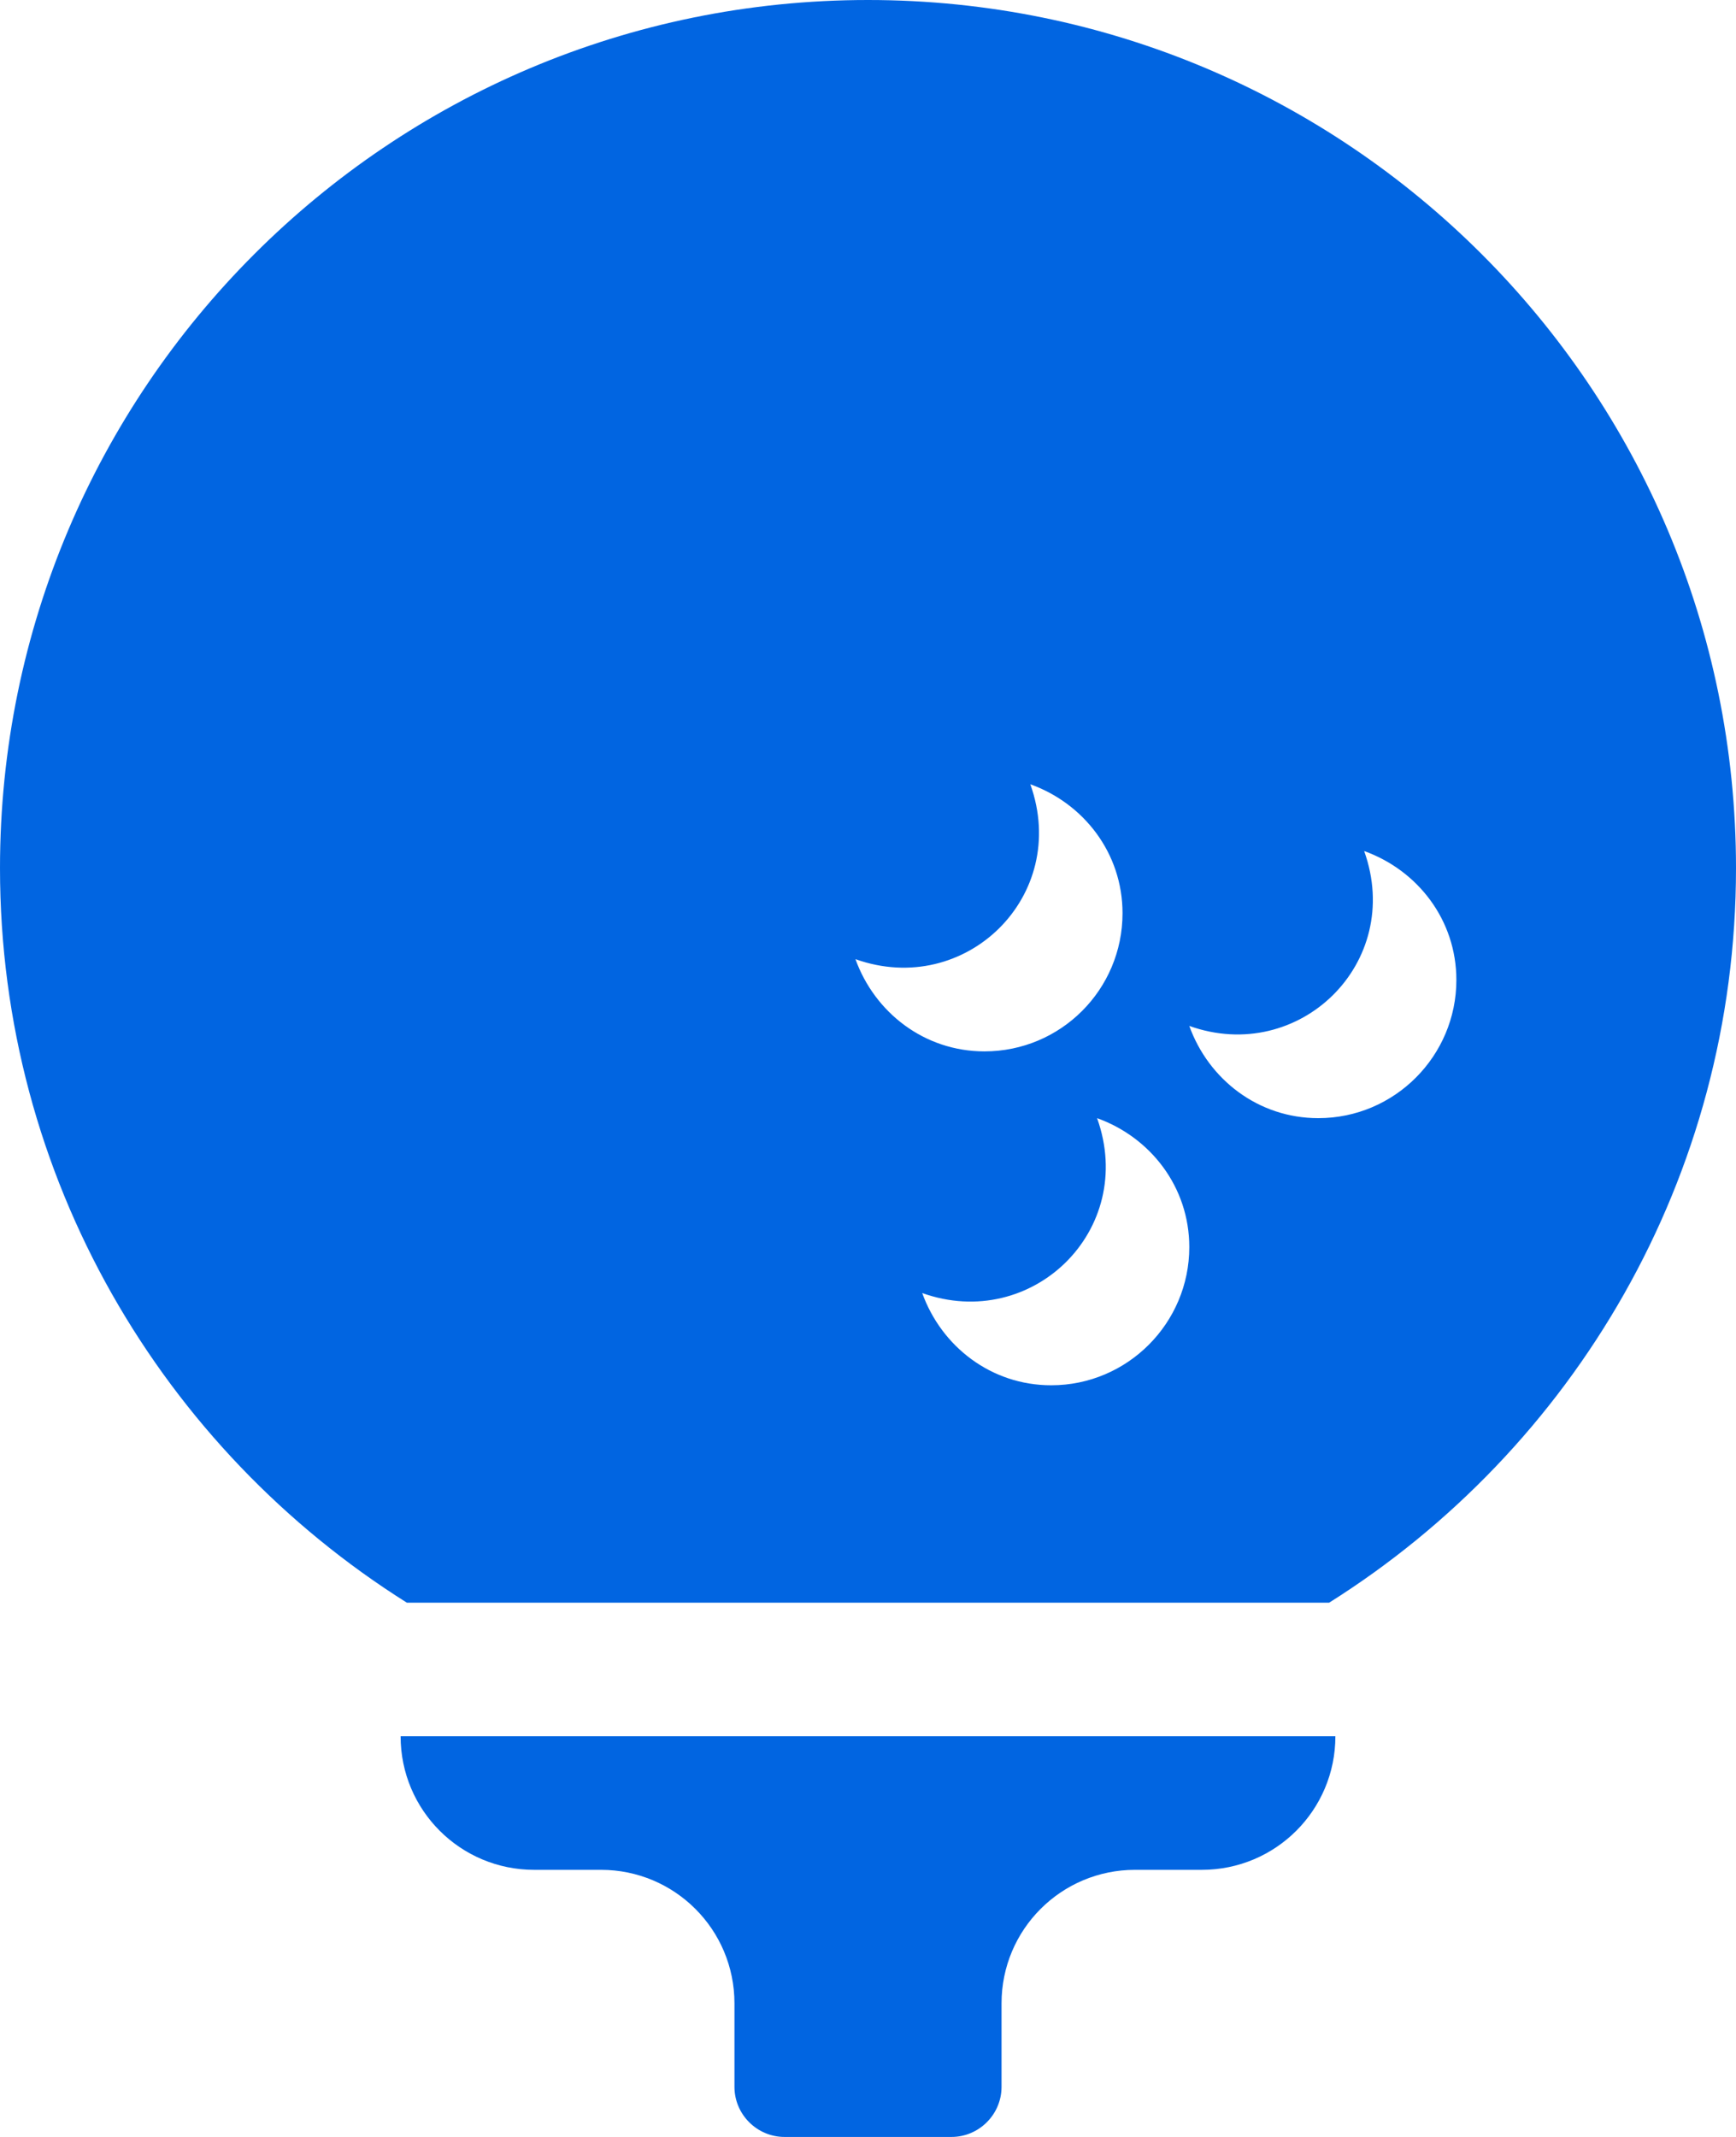 <svg width="26" height="32" viewBox="0 0 26 32" fill="none" xmlns="http://www.w3.org/2000/svg">
 <path  d= "M6 26H20C20 27.106 19.106 28 18 28H17C15.894 28 15 28.894 15 30V31.25C15 31.663 14.662 32 14.25 32H11.75C11.338 32 11 31.663 11 31.25V30C11 28.894 10.106 28 9 28H8C6.894 28 6 27.106 6 26ZM26 13C26 17.637 23.562 21.7 19.906 24H6.094C2.438 21.7 0 17.637 0 13C0 5.819 5.819 0 13 0C20.181 0 26 5.819 26 13ZM14.744 15.744C15.887 15.744 16.812 14.819 16.812 13.675C16.812 12.775 16.231 12.031 15.431 11.744C16.031 13.419 14.456 14.95 12.812 14.363C13.1 15.162 13.844 15.744 14.744 15.744ZM17.812 18.675C17.812 17.775 17.231 17.031 16.431 16.744C17.031 18.419 15.456 19.95 13.812 19.363C14.1 20.163 14.844 20.744 15.744 20.744C16.887 20.744 17.812 19.812 17.812 18.675ZM21.812 14.675C21.812 13.775 21.231 13.031 20.431 12.744C21.031 14.419 19.456 15.95 17.812 15.363C18.1 16.163 18.844 16.744 19.744 16.744C20.887 16.744 21.812 15.812 21.812 14.675Z" fill="#0165E1" /></svg>